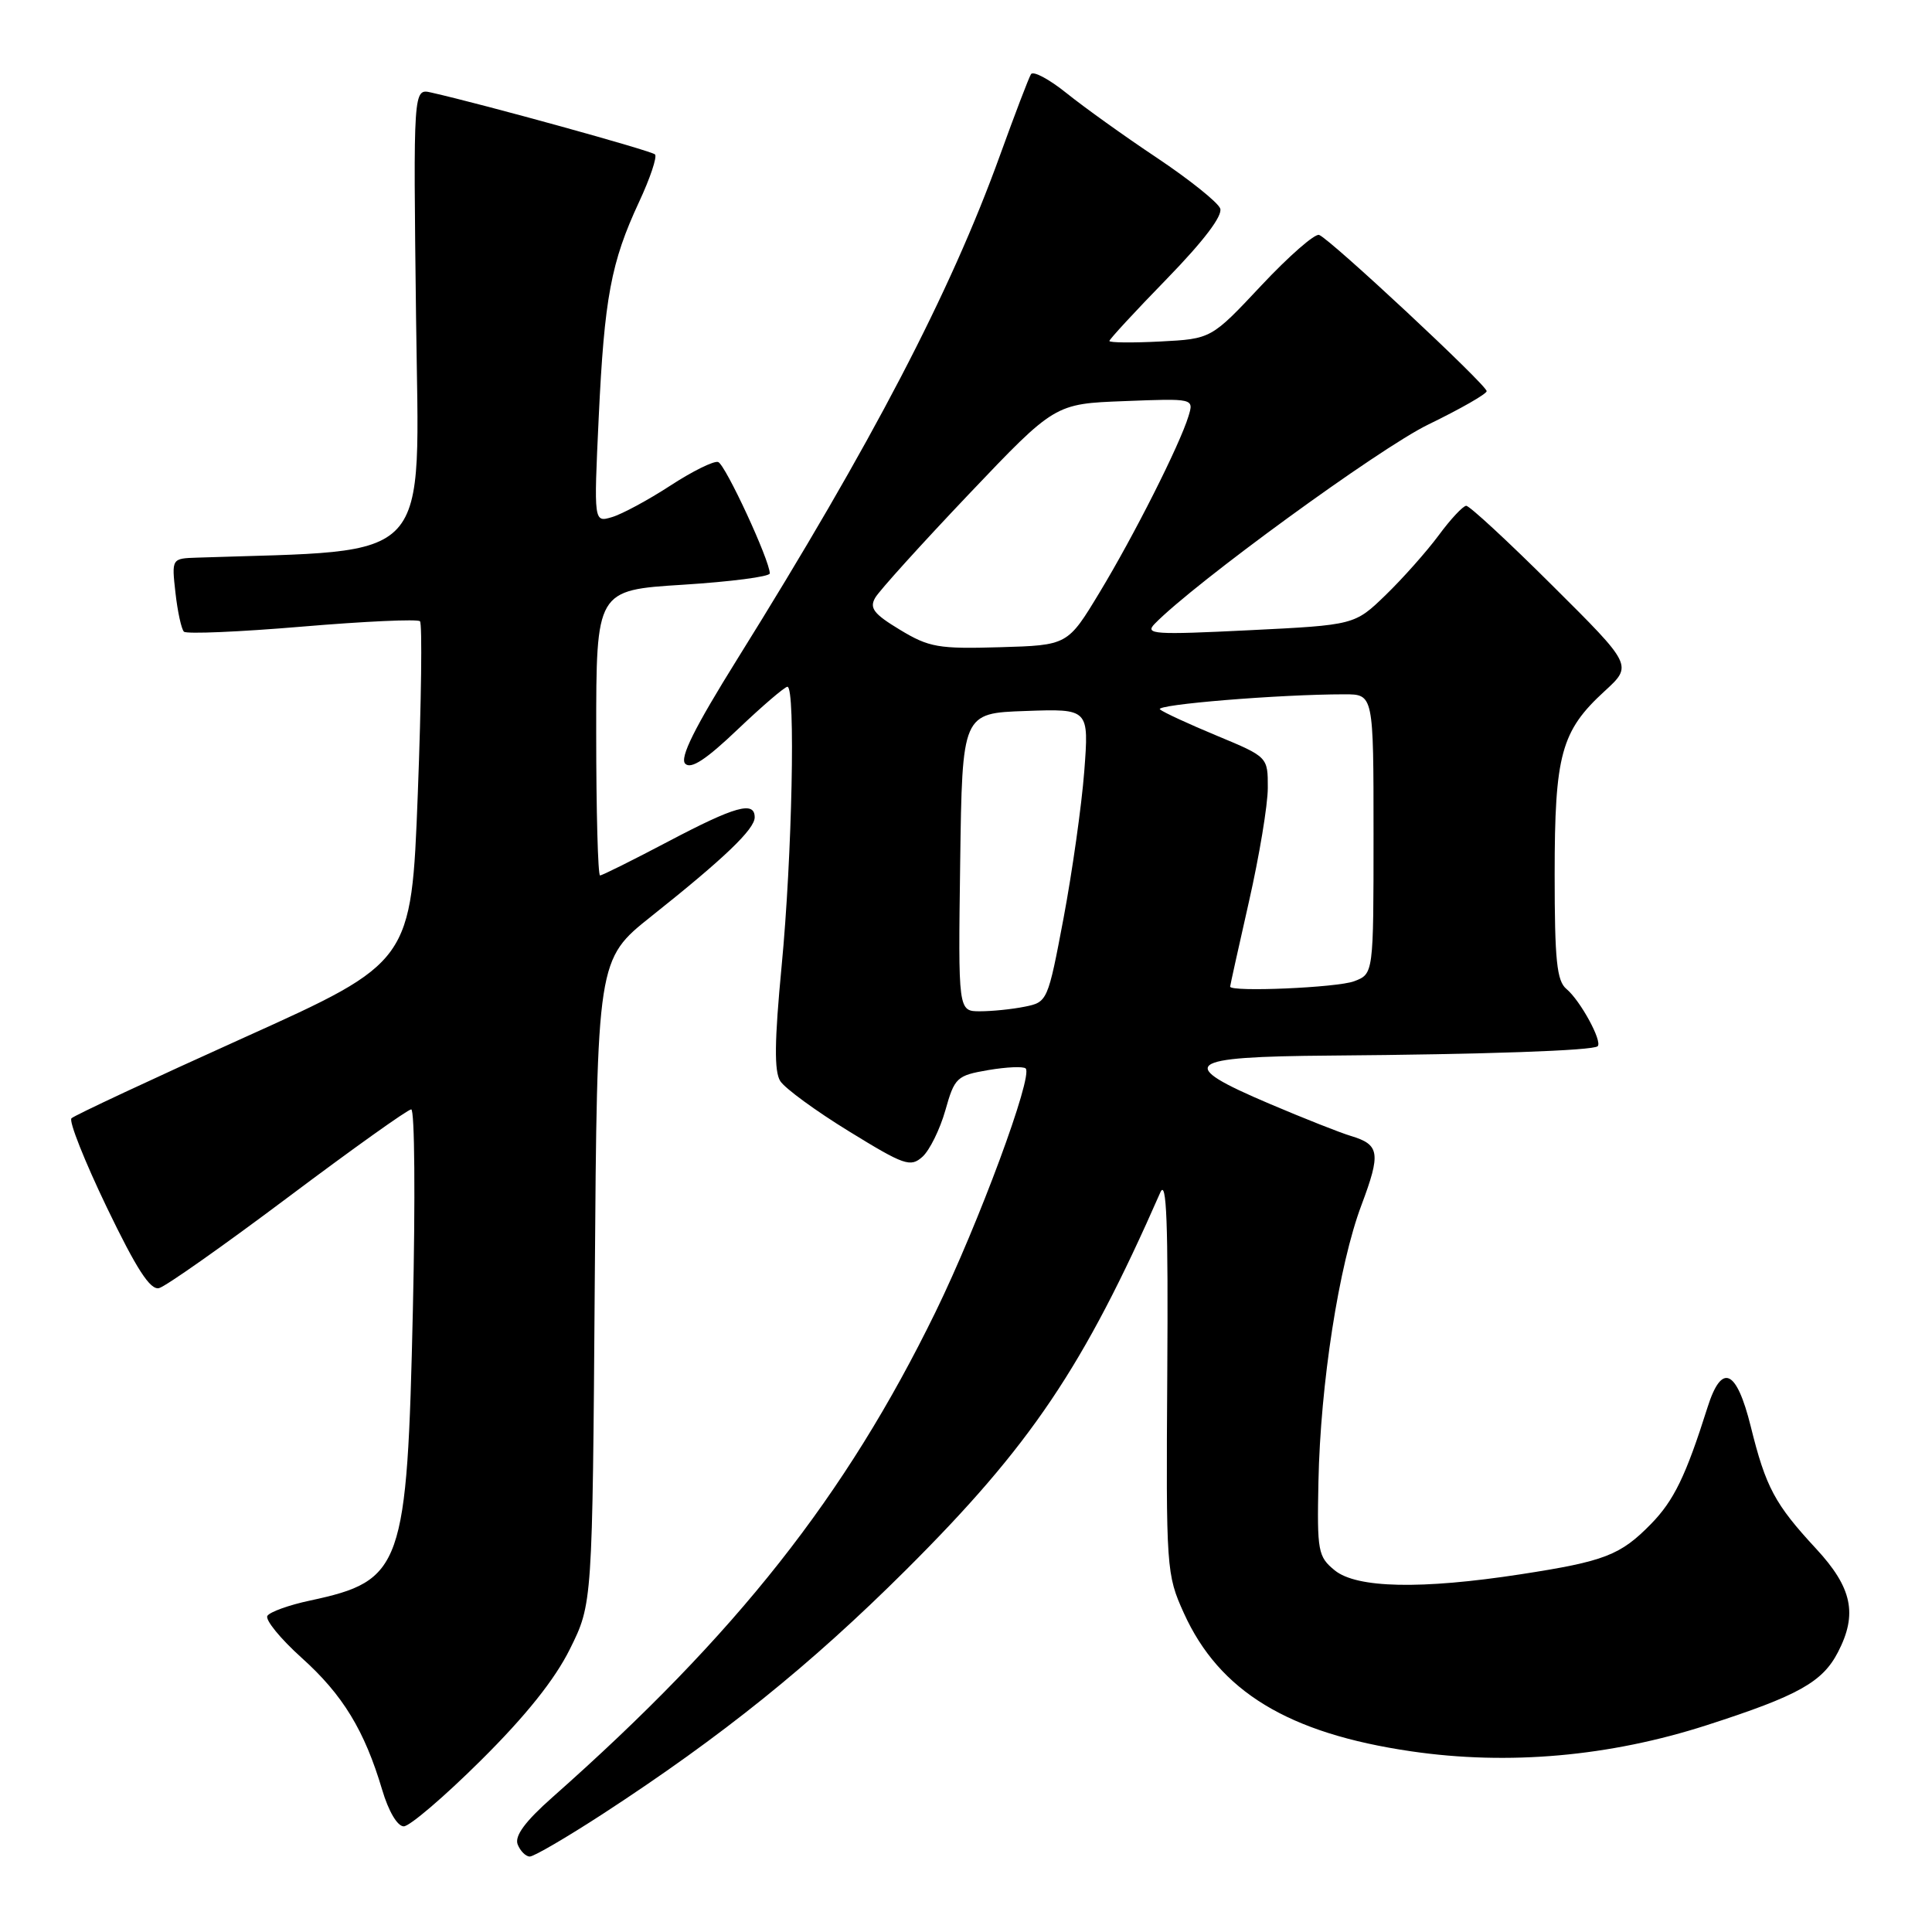 <?xml version="1.0" encoding="UTF-8" standalone="no"?>
<!DOCTYPE svg PUBLIC "-//W3C//DTD SVG 1.1//EN" "http://www.w3.org/Graphics/SVG/1.1/DTD/svg11.dtd" >
<svg xmlns="http://www.w3.org/2000/svg" xmlns:xlink="http://www.w3.org/1999/xlink" version="1.1" viewBox="0 0 256 256">
 <g >
 <path fill="currentColor"
d=" M 79.85 240.37 C 95.71 230.04 107.38 220.64 120.06 208.01 C 136.57 191.56 143.57 181.17 153.75 158.00 C 154.58 156.12 154.80 162.02 154.67 182.00 C 154.50 207.90 154.55 208.62 156.86 213.73 C 161.56 224.12 170.70 229.68 187.00 232.06 C 199.86 233.94 213.28 232.75 226.17 228.59 C 238.27 224.69 241.49 222.90 243.55 218.90 C 246.16 213.86 245.42 210.37 240.64 205.21 C 235.17 199.30 233.98 197.09 231.98 189.00 C 230.09 181.40 228.13 180.54 226.25 186.50 C 223.38 195.57 221.81 198.82 218.76 201.94 C 214.71 206.08 212.61 206.89 201.50 208.60 C 188.31 210.63 179.77 210.45 176.86 208.08 C 174.64 206.27 174.51 205.57 174.70 196.33 C 174.96 183.37 177.41 167.61 180.40 159.68 C 182.99 152.78 182.82 151.67 179.00 150.52 C 177.62 150.11 172.79 148.20 168.25 146.27 C 155.71 140.94 156.85 140.02 176.25 139.87 C 196.85 139.71 211.12 139.21 211.70 138.63 C 212.35 137.98 209.40 132.58 207.57 131.05 C 206.28 129.99 206.00 127.25 206.00 115.85 C 206.00 99.98 206.85 96.87 212.62 91.58 C 216.34 88.17 216.34 88.17 205.70 77.59 C 199.85 71.76 194.71 67.01 194.28 67.02 C 193.85 67.04 192.20 68.80 190.62 70.95 C 189.03 73.09 185.88 76.64 183.62 78.83 C 179.50 82.82 179.50 82.82 165.50 83.51 C 152.90 84.13 151.65 84.05 153.00 82.66 C 158.25 77.27 182.74 59.42 189.24 56.26 C 193.50 54.19 196.99 52.20 196.99 51.83 C 197.00 51.02 176.24 31.65 174.79 31.13 C 174.23 30.92 170.78 33.94 167.13 37.83 C 160.50 44.90 160.50 44.90 153.75 45.25 C 150.04 45.44 147.00 45.41 147.00 45.18 C 147.00 44.96 150.43 41.24 154.63 36.93 C 159.50 31.92 162.05 28.56 161.68 27.62 C 161.37 26.81 157.60 23.79 153.31 20.92 C 149.01 18.06 143.62 14.19 141.32 12.34 C 139.02 10.49 136.90 9.36 136.61 9.83 C 136.32 10.30 134.47 15.14 132.50 20.59 C 125.93 38.77 115.56 58.67 97.71 87.31 C 92.03 96.43 90.03 100.43 90.80 101.20 C 91.56 101.96 93.57 100.64 97.77 96.63 C 101.02 93.54 103.98 91.00 104.34 91.00 C 105.43 91.00 104.96 113.53 103.57 128.00 C 102.62 137.95 102.57 141.96 103.39 143.25 C 104.00 144.21 108.10 147.21 112.50 149.91 C 119.83 154.42 120.64 154.70 122.23 153.28 C 123.18 152.42 124.54 149.66 125.26 147.14 C 126.49 142.77 126.77 142.51 130.96 141.79 C 133.39 141.38 135.62 141.28 135.91 141.58 C 136.91 142.58 129.68 162.12 123.97 173.83 C 112.04 198.26 97.63 216.53 73.21 238.14 C 69.58 241.35 68.17 243.27 68.59 244.39 C 68.94 245.27 69.66 246.00 70.20 246.00 C 70.75 246.00 75.09 243.46 79.85 240.37 Z  M 63.73 233.25 C 69.67 227.36 73.52 222.54 75.52 218.50 C 78.50 212.50 78.50 212.50 78.81 169.82 C 79.12 127.13 79.12 127.13 86.31 121.41 C 95.97 113.73 100.00 109.87 100.00 108.30 C 100.00 106.10 97.43 106.82 88.55 111.50 C 83.86 113.97 79.79 116.00 79.51 116.00 C 79.23 116.00 79.00 107.49 79.00 97.10 C 79.00 78.20 79.00 78.20 90.50 77.48 C 96.83 77.08 102.00 76.41 102.00 75.98 C 102.00 74.25 96.11 61.54 95.16 61.22 C 94.60 61.03 91.75 62.44 88.82 64.35 C 85.90 66.25 82.42 68.13 81.09 68.52 C 78.68 69.24 78.68 69.24 79.33 55.37 C 80.08 39.45 80.96 34.75 84.68 26.76 C 86.15 23.61 87.10 20.77 86.79 20.46 C 86.30 19.97 64.13 13.84 57.13 12.26 C 54.76 11.72 54.76 11.72 55.13 42.11 C 55.53 75.28 57.78 72.82 26.12 73.89 C 22.74 74.00 22.74 74.00 23.25 78.55 C 23.53 81.05 24.04 83.37 24.37 83.70 C 24.70 84.03 31.75 83.73 40.03 83.03 C 48.31 82.33 55.34 82.01 55.65 82.32 C 55.96 82.63 55.83 92.92 55.36 105.19 C 54.50 127.49 54.50 127.49 32.31 137.50 C 20.11 143.00 9.83 147.81 9.47 148.18 C 9.10 148.56 11.21 153.86 14.15 159.98 C 18.10 168.18 19.91 170.98 21.08 170.68 C 21.95 170.46 29.64 165.04 38.17 158.64 C 46.70 152.24 54.04 147.00 54.49 147.00 C 54.95 147.00 55.04 158.92 54.71 173.48 C 53.94 207.76 53.34 209.45 41.09 212.08 C 38.30 212.67 35.75 213.59 35.43 214.11 C 35.11 214.63 37.15 217.13 39.97 219.67 C 45.42 224.56 48.30 229.29 50.64 237.16 C 51.48 240.00 52.66 242.00 53.50 242.00 C 54.28 242.00 58.89 238.06 63.73 233.25 Z  M 127.23 114.25 C 127.50 94.50 127.50 94.50 135.90 94.21 C 144.30 93.91 144.30 93.91 143.67 102.21 C 143.32 106.77 142.08 115.51 140.93 121.64 C 138.85 132.65 138.79 132.79 135.79 133.39 C 134.12 133.73 131.45 134.00 129.85 134.00 C 126.96 134.00 126.96 134.00 127.23 114.25 Z  M 163.00 130.73 C 163.00 130.58 164.12 125.52 165.49 119.48 C 166.86 113.44 167.99 106.66 167.99 104.40 C 168.00 100.30 168.00 100.30 161.25 97.49 C 157.54 95.95 154.14 94.38 153.70 94.00 C 152.96 93.36 169.55 92.00 178.16 92.00 C 182.00 92.00 182.00 92.00 182.00 110.52 C 182.00 129.05 182.00 129.05 179.43 130.02 C 177.22 130.87 163.00 131.48 163.00 130.73 Z  M 119.25 83.45 C 115.77 81.35 115.17 80.57 115.98 79.19 C 116.52 78.26 122.09 72.10 128.36 65.50 C 139.77 53.50 139.77 53.50 148.98 53.15 C 158.20 52.79 158.20 52.79 157.48 55.15 C 156.31 58.98 150.25 70.98 145.70 78.50 C 141.47 85.50 141.47 85.50 132.49 85.76 C 124.35 86.00 123.10 85.78 119.25 83.45 Z "/>
</g>
</svg>